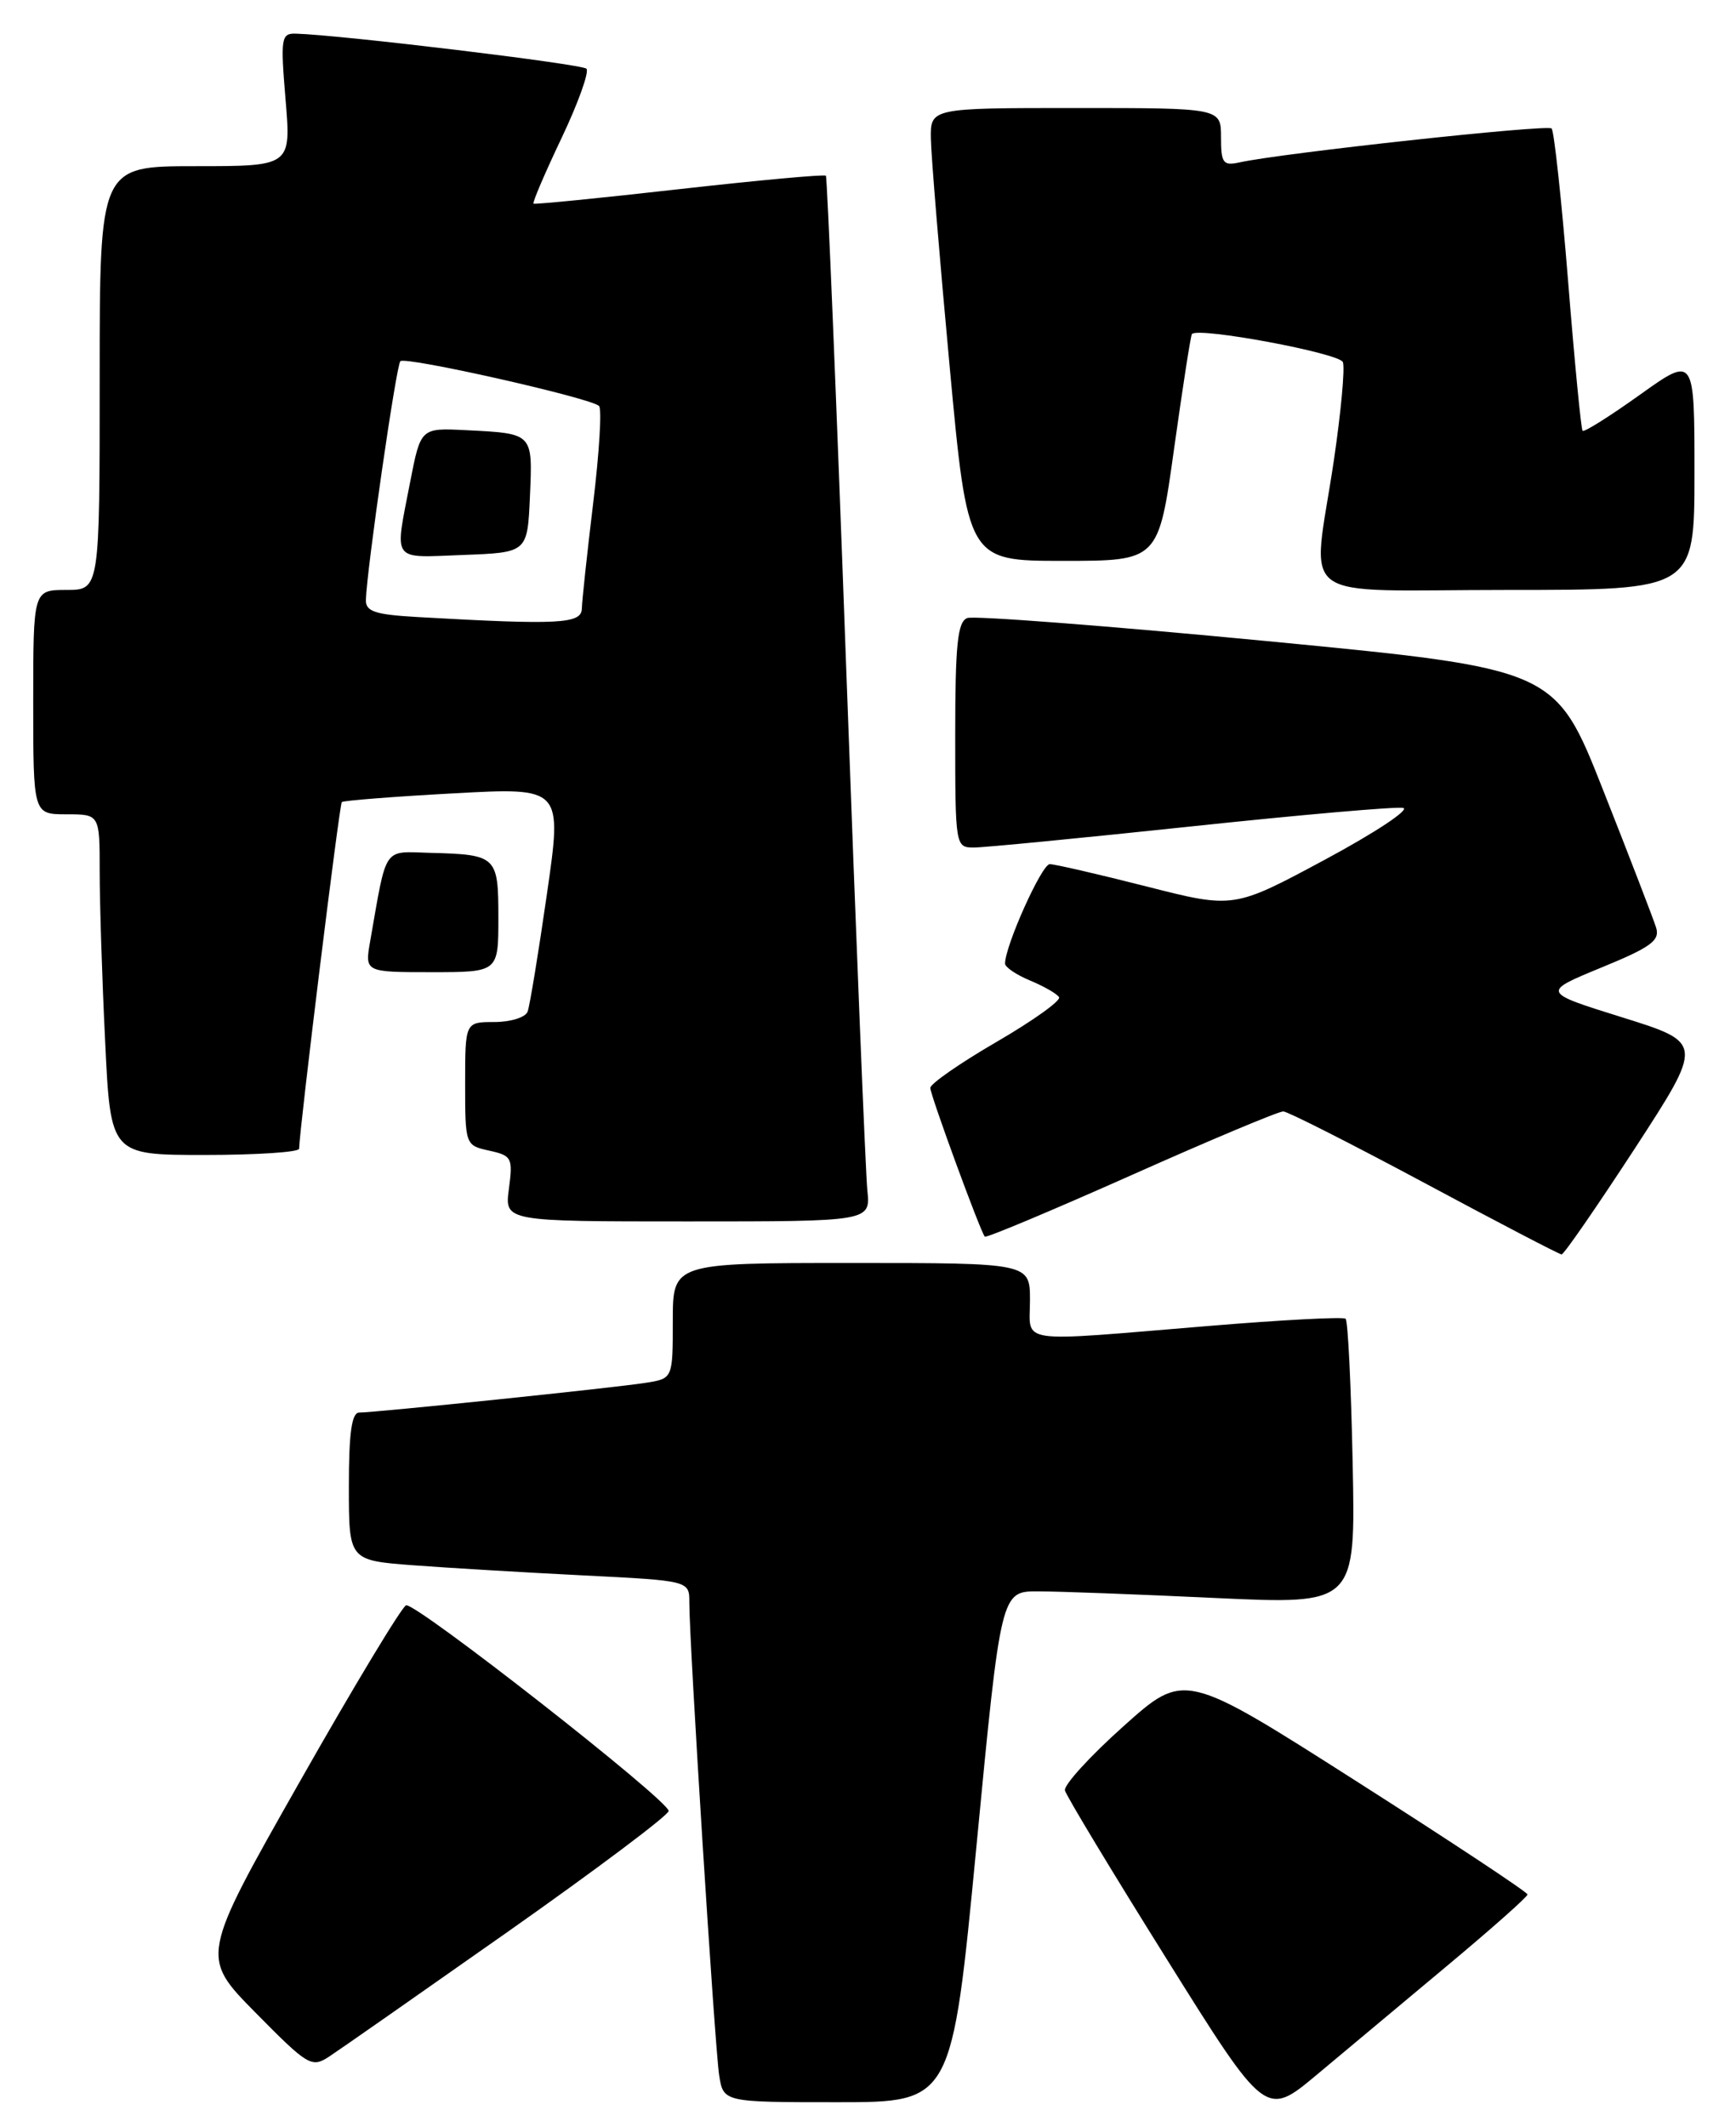 <?xml version="1.0" encoding="UTF-8" standalone="no"?>
<!DOCTYPE svg PUBLIC "-//W3C//DTD SVG 1.1//EN" "http://www.w3.org/Graphics/SVG/1.1/DTD/svg11.dtd" >
<svg xmlns="http://www.w3.org/2000/svg" xmlns:xlink="http://www.w3.org/1999/xlink" version="1.1" viewBox="0 0 209 256">
 <g >
 <path fill="currentColor"
d=" M 174.32 236.50 C 179.59 232.10 183.90 228.28 183.90 228.00 C 183.90 227.72 174.61 221.58 163.25 214.34 C 142.60 201.18 142.60 201.18 135.26 207.75 C 131.22 211.36 128.05 214.84 128.21 215.48 C 128.37 216.12 133.87 225.24 140.44 235.74 C 152.38 254.84 152.38 254.84 158.56 249.67 C 161.96 246.83 169.06 240.90 174.32 236.50 Z  M 117.55 222.25 C 120.50 191.50 120.50 191.50 125.00 191.52 C 127.47 191.52 137.08 191.88 146.35 192.32 C 163.20 193.10 163.20 193.10 162.85 176.13 C 162.66 166.80 162.28 158.96 162.00 158.71 C 161.72 158.46 154.30 158.85 145.50 159.58 C 121.99 161.52 124.00 161.81 124.00 156.50 C 124.00 152.00 124.00 152.00 102.50 152.00 C 81.00 152.00 81.00 152.00 81.00 158.95 C 81.00 165.91 81.00 165.91 77.75 166.42 C 74.08 167.01 45.17 170.00 43.25 170.00 C 42.34 170.00 42.00 172.45 42.00 178.90 C 42.00 187.79 42.00 187.79 49.75 188.38 C 54.01 188.70 63.24 189.25 70.25 189.60 C 83.00 190.24 83.00 190.24 82.99 192.87 C 82.98 197.66 86.06 246.44 86.58 249.75 C 87.09 253.00 87.09 253.00 100.84 253.00 C 114.59 253.00 114.59 253.00 117.55 222.25 Z  M 61.16 232.47 C 71.80 224.98 80.50 218.45 80.50 217.95 C 80.50 216.67 50.03 192.82 48.89 193.20 C 48.37 193.38 42.59 202.96 36.04 214.51 C 24.13 235.50 24.13 235.50 30.77 242.23 C 37.06 248.61 37.52 248.89 39.61 247.52 C 40.82 246.73 50.52 239.95 61.16 232.47 Z  M 196.80 138.25 C 205.09 125.50 205.09 125.50 195.34 122.45 C 185.59 119.41 185.59 119.41 192.78 116.45 C 198.76 114.00 199.87 113.19 199.38 111.63 C 199.06 110.61 196.20 103.18 193.02 95.13 C 187.25 80.50 187.25 80.50 152.57 77.16 C 133.50 75.33 117.24 74.08 116.45 74.38 C 115.28 74.83 115.00 77.59 115.00 88.47 C 115.00 101.84 115.03 102.00 117.25 102.00 C 118.49 102.00 130.27 100.85 143.42 99.46 C 156.58 98.06 168.06 97.06 168.92 97.23 C 169.79 97.41 165.56 100.21 159.51 103.46 C 148.53 109.36 148.53 109.36 138.01 106.68 C 132.22 105.21 126.99 104.00 126.38 104.00 C 125.42 104.00 121.00 113.83 121.00 115.97 C 121.00 116.40 122.36 117.32 124.02 118.01 C 125.68 118.70 127.25 119.60 127.50 120.01 C 127.76 120.42 124.37 122.84 119.98 125.39 C 115.59 127.94 112.00 130.43 112.00 130.93 C 112.00 131.78 117.99 148.13 118.56 148.83 C 118.71 149.02 126.64 145.69 136.17 141.45 C 145.70 137.20 153.95 133.74 154.50 133.76 C 155.05 133.78 162.70 137.66 171.50 142.37 C 180.30 147.09 187.72 150.96 188.00 150.97 C 188.28 150.98 192.23 145.25 196.80 138.25 Z  M 104.42 143.25 C 104.21 141.19 103.06 112.95 101.88 80.50 C 100.70 48.05 99.59 21.34 99.43 21.15 C 99.27 20.96 91.35 21.69 81.82 22.76 C 72.29 23.84 64.38 24.62 64.23 24.51 C 64.08 24.39 65.60 20.83 67.61 16.61 C 69.62 12.38 70.96 8.63 70.60 8.27 C 70.03 7.70 40.99 4.20 35.61 4.05 C 33.85 4.00 33.76 4.57 34.38 12.00 C 35.05 20.00 35.05 20.00 23.52 20.00 C 12.00 20.00 12.00 20.00 12.00 45.50 C 12.00 71.00 12.00 71.00 8.00 71.00 C 4.00 71.00 4.00 71.00 4.00 84.50 C 4.00 98.00 4.00 98.00 8.00 98.00 C 12.00 98.00 12.00 98.00 12.00 104.84 C 12.00 108.60 12.29 117.83 12.66 125.34 C 13.31 139.00 13.31 139.00 24.66 139.00 C 30.89 139.00 36.01 138.66 36.01 138.25 C 36.06 135.81 40.86 96.81 41.15 96.53 C 41.34 96.35 47.40 95.87 54.60 95.48 C 67.70 94.76 67.70 94.76 65.84 107.63 C 64.82 114.71 63.78 121.06 63.52 121.75 C 63.27 122.44 61.47 123.00 59.53 123.00 C 56.00 123.00 56.00 123.00 56.00 130.42 C 56.00 137.79 56.02 137.85 58.90 138.48 C 61.62 139.08 61.76 139.35 61.27 143.06 C 60.74 147.00 60.74 147.00 82.77 147.00 C 104.81 147.00 104.81 147.00 104.42 143.25 Z  M 60.00 110.47 C 60.00 103.03 59.81 102.85 51.80 102.64 C 46.05 102.48 46.60 101.67 44.57 113.25 C 43.91 117.00 43.91 117.00 51.95 117.00 C 60.00 117.00 60.00 117.00 60.00 110.47 Z  M 204.00 56.91 C 204.00 42.82 204.00 42.82 197.43 47.51 C 193.82 50.09 190.72 52.04 190.53 51.85 C 190.35 51.66 189.56 43.52 188.78 33.76 C 187.99 24.00 187.10 15.77 186.80 15.46 C 186.28 14.95 154.34 18.42 149.25 19.54 C 147.25 19.98 147.00 19.65 147.00 16.52 C 147.00 13.00 147.00 13.00 129.50 13.00 C 112.00 13.00 112.00 13.00 112.07 16.75 C 112.11 18.81 113.12 31.07 114.32 44.00 C 116.50 67.50 116.50 67.50 127.99 67.50 C 139.47 67.50 139.47 67.50 141.35 54.00 C 142.39 46.58 143.35 40.36 143.50 40.20 C 144.28 39.33 161.25 42.50 161.67 43.58 C 161.94 44.28 161.44 49.61 160.58 55.45 C 157.98 72.93 155.38 71.00 181.50 71.00 C 204.00 71.00 204.00 71.00 204.00 56.91 Z  M 50.25 74.26 C 45.15 73.97 44.01 73.59 44.05 72.20 C 44.15 68.58 47.70 43.96 48.20 43.47 C 48.81 42.86 71.19 47.91 72.12 48.86 C 72.47 49.21 72.15 54.45 71.42 60.50 C 70.69 66.55 70.07 72.29 70.05 73.25 C 70.00 75.09 67.30 75.23 50.25 74.26 Z  M 63.80 59.74 C 64.13 52.08 64.23 52.18 56.07 51.77 C 50.65 51.50 50.65 51.50 49.38 58.00 C 47.49 67.78 47.01 67.12 55.75 66.79 C 63.50 66.50 63.50 66.50 63.80 59.74 Z "/>
</g>
</svg>